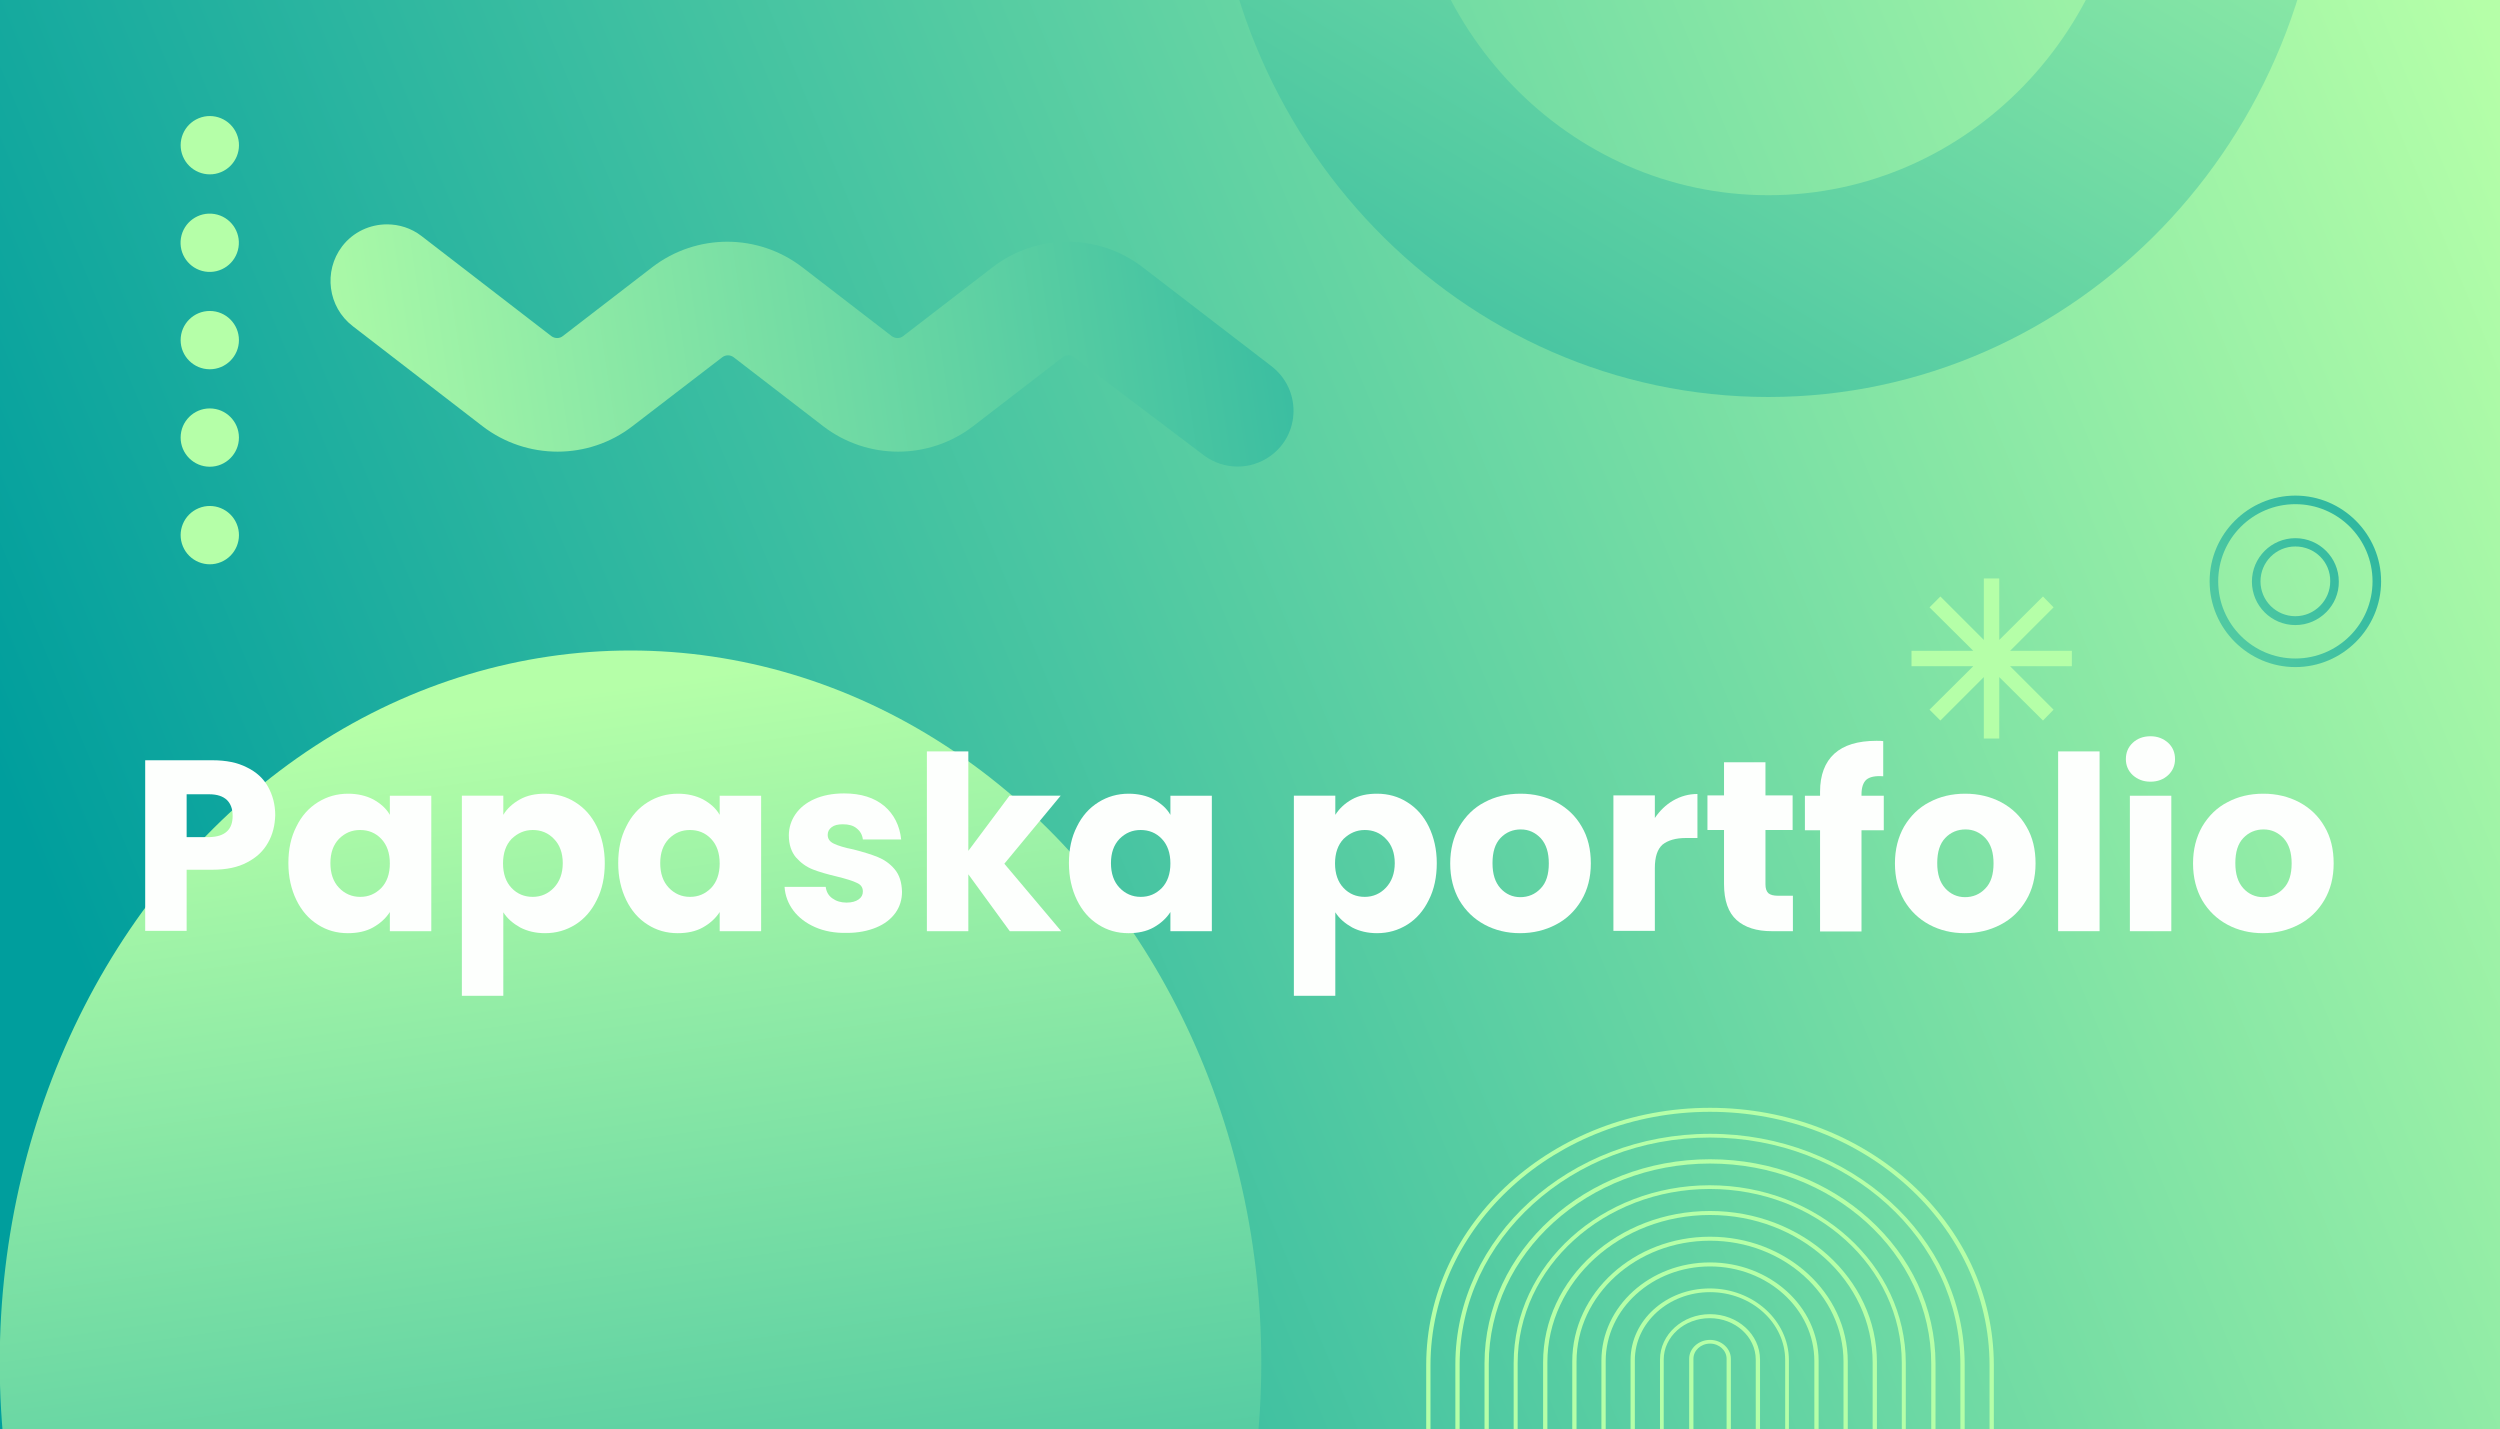 <?xml version="1.0" encoding="utf-8"?>
<!-- Generator: Adobe Illustrator 28.0.0, SVG Export Plug-In . SVG Version: 6.00 Build 0)  -->
<svg version="1.1" id="Слой_1" xmlns="http://www.w3.org/2000/svg" xmlns:xlink="http://www.w3.org/1999/xlink" x="0px" y="0px"
	 viewBox="0 0 874.7 500" style="enable-background:new 0 0 874.7 500;" xml:space="preserve">
<rect x="0" y="0" width="874.7" height="500" fill="#333333" stroke="none"/>
<style type="text/css">
	.st0{fill:url(#SVGID_1_);}
	.st1{clip-path:url(#SVGID_00000085247110099342329280000005370661635433295004_);}
	.st2{fill:url(#SVGID_00000082361870480514327000000015496938177460196504_);}
	.st3{clip-path:url(#SVGID_00000085218223275391275570000008297786596860352181_);}
	.st4{fill:url(#SVGID_00000067197534160261431500000002430043208182955683_);}
	.st5{clip-path:url(#SVGID_00000139293039671753012520000013000222249997328035_);}
	.st6{fill:#B5FFA8;}
	.st7{fill:url(#SVGID_00000083785060134718555290000002099426156205303996_);}
	.st8{fill:url(#SVGID_00000043424203922794037950000010462132658316707986_);}
	.st9{fill:url(#SVGID_00000058590331377962655490000001719311764174189195_);}
	.st10{fill:#FDFFFD;}
	.st11{fill:#FFFFFF;stroke:#000000;stroke-miterlimit:10;}
</style>
<g id="BACKGROUND">
	
		<linearGradient id="SVGID_1_" gradientUnits="userSpaceOnUse" x1="56.008" y1="94.01" x2="896.428" y2="442.197" gradientTransform="matrix(1 0 0 -1 0 502)">
		<stop  offset="0" style="stop-color:#009E9D"/>
		<stop  offset="0.34" style="stop-color:#3FC0A1"/>
		<stop  offset="0.995" style="stop-color:#B5FFA8"/>
	</linearGradient>
	<rect class="st0" width="874.7" height="500"/>
</g>
<g id="OBJECTS">
	<g>
		<g>
			<defs>
				<polyline id="SVGID_00000125575015099972287710000001777809495809010345_" points="162.6,0 874.6,0 874.6,500 0,500 0,0 
					162.6,0 				"/>
			</defs>
			<clipPath id="SVGID_00000007422236973067310470000005595538294582689954_">
				<use xlink:href="#SVGID_00000125575015099972287710000001777809495809010345_"  style="overflow:visible;"/>
			</clipPath>
			<g style="clip-path:url(#SVGID_00000007422236973067310470000005595538294582689954_);">
				<g>
					<g>
						
							<linearGradient id="SVGID_00000099621392274762008290000000956476035987825840_" gradientUnits="userSpaceOnUse" x1="264.809" y1="-286.334" x2="187.206" y2="260.526" gradientTransform="matrix(1 0 0 -1 0 502)">
							<stop  offset="0" style="stop-color:#009E9D"/>
							<stop  offset="0.34" style="stop-color:#3FC0A1"/>
							<stop  offset="0.995" style="stop-color:#B5FFA8"/>
						</linearGradient>
						
							<ellipse style="fill:url(#SVGID_00000099621392274762008290000000956476035987825840_);" cx="220.6" cy="476.8" rx="220.7" ry="249.2"/>
					</g>
				</g>
			</g>
		</g>
		<g>
			<defs>
				<polyline id="SVGID_00000042007920127790444360000006614899672372214401_" points="162.6,0 874.6,0 874.6,500 0,500 0,0 
					162.6,0 				"/>
			</defs>
			<clipPath id="SVGID_00000096781916368881569760000011053393648291041920_">
				<use xlink:href="#SVGID_00000042007920127790444360000006614899672372214401_"  style="overflow:visible;"/>
			</clipPath>
			<g style="clip-path:url(#SVGID_00000096781916368881569760000011053393648291041920_);">
				<g>
					
						<linearGradient id="SVGID_00000032636294734408770120000016344638064518774146_" gradientUnits="userSpaceOnUse" x1="369.589" y1="149.538" x2="736.386" y2="760.865" gradientTransform="matrix(1 0 0 -1 0 502)">
						<stop  offset="0" style="stop-color:#009E9D"/>
						<stop  offset="0.34" style="stop-color:#3FC0A1"/>
						<stop  offset="0.995" style="stop-color:#B5FFA8"/>
					</linearGradient>
					<path style="fill:url(#SVGID_00000032636294734408770120000016344638064518774146_);" d="M618.7-264.3
						C511.2-264.3,424-174.1,424-62.7s87.2,201.6,194.7,201.6S813.4,48.6,813.4-62.7S726.2-264.3,618.7-264.3z M618.7,68.3
						c-69.9,0-126.5-58.7-126.5-131s56.7-131,126.5-131c69.9,0,126.5,58.7,126.5,131S688.6,68.3,618.7,68.3z"/>
				</g>
			</g>
		</g>
		<g>
			<defs>
				<polyline id="SVGID_00000171680578437098608940000013658595777183993532_" points="162.6,0 874.6,0 874.6,500 0,500 0,0 
					162.6,0 				"/>
			</defs>
			<clipPath id="SVGID_00000030480765021519539130000006489581367617539769_">
				<use xlink:href="#SVGID_00000171680578437098608940000013658595777183993532_"  style="overflow:visible;"/>
			</clipPath>
			<g style="clip-path:url(#SVGID_00000030480765021519539130000006489581367617539769_);">
				<path class="st6" d="M499,984.6v-507c0-49.6,44.5-90,99.3-90s99.3,40.4,99.3,90v507c0,49.6-44.5,90-99.3,90
					S499,1034.3,499,984.6z M696.1,477.7c0-48.9-43.9-88.7-97.8-88.7c-53.9,0-97.8,39.8-97.8,88.7v507c0,48.9,43.9,88.7,97.8,88.7
					c53.9,0,97.8-39.8,97.8-88.7V477.7z"/>
				<path class="st6" d="M509.2,984.9V477.4c0-44.5,40-80.7,89.1-80.7s89.1,36.2,89.1,80.7v507.5c0,44.5-40,80.7-89.1,80.7
					S509.2,1029.4,509.2,984.9z M685.9,477.4c0-43.8-39.3-79.4-87.6-79.4s-87.6,35.6-87.6,79.4v507.5c0,43.8,39.3,79.4,87.6,79.4
					s87.6-35.6,87.6-79.4V477.4z"/>
				<path class="st6" d="M519.4,985.1v-508c0-39.4,35.4-71.5,78.9-71.5s78.9,32.1,78.9,71.5v508c0,39.4-35.4,71.5-78.9,71.5
					S519.4,1024.5,519.4,985.1z M675.7,477.2c0-38.7-34.7-70.1-77.4-70.1s-77.4,31.5-77.4,70.1v508c0,38.7,34.7,70.1,77.4,70.1
					s77.4-31.5,77.4-70.1V477.2z"/>
				<path class="st6" d="M529.6,985.4V476.9c0-34.3,30.8-62.2,68.6-62.2s68.6,27.9,68.6,62.2v508.5c0,34.3-30.8,62.2-68.6,62.2
					S529.6,1019.7,529.6,985.4z M665.4,476.9c0-33.6-30.1-60.9-67.2-60.9c-37,0-67.2,27.3-67.2,60.9v508.5
					c0,33.6,30.1,60.9,67.2,60.9c37,0,67.2-27.3,67.2-60.9V476.9z"/>
				<path class="st6" d="M539.9,985.6v-509c0-29.2,26.2-52.9,58.4-52.9s58.4,23.7,58.4,52.9v509c0,29.2-26.2,52.9-58.4,52.9
					C566.1,1038.6,539.9,1014.8,539.9,985.6z M655.2,476.7c0-28.5-25.5-51.6-56.9-51.6s-56.9,23.1-56.9,51.6v509
					c0,28.5,25.5,51.6,56.9,51.6s56.9-23.1,56.9-51.6V476.7z"/>
				<path class="st6" d="M550.1,985.9V476.4c0-24.1,21.6-43.7,48.2-43.7c26.6,0,48.2,19.6,48.2,43.7v509.5
					c0,24.1-21.6,43.7-48.2,43.7C571.7,1029.5,550.1,1010,550.1,985.9z M645,476.4c0-23.3-21-42.3-46.7-42.3
					c-25.8,0-46.7,19-46.7,42.3v509.5c0,23.3,21,42.3,46.7,42.3c25.8,0,46.7-19,46.7-42.3V476.4z"/>
				<path class="st6" d="M560.3,986.1v-510c0-19,17-34.4,38-34.4c20.9,0,38,15.4,38,34.4v510c0,19-17,34.4-38,34.4
					S560.3,1005.1,560.3,986.1z M634.8,476.2c0-18.2-16.4-33.1-36.5-33.1s-36.5,14.8-36.5,33.1v510c0,18.2,16.4,33.1,36.5,33.1
					s36.5-14.8,36.5-33.1V476.2z"/>
				<path class="st6" d="M570.5,986.4V475.9c0-13.9,12.4-25.1,27.7-25.1s27.7,11.3,27.7,25.1v510.5c0,13.9-12.4,25.1-27.7,25.1
					C583,1011.5,570.5,1000.2,570.5,986.4z M624.6,475.9c0-13.1-11.8-23.8-26.3-23.8S572,462.8,572,475.9v510.5
					c0,13.1,11.8,23.8,26.3,23.8s26.3-10.7,26.3-23.8V475.9z"/>
				<path class="st6" d="M580.8,986.6V475.7c0-8.8,7.9-15.9,17.5-15.9c9.7,0,17.5,7.1,17.5,15.9v510.9c0,8.8-7.9,15.9-17.5,15.9
					C588.6,1002.5,580.8,995.4,580.8,986.6z M614.3,475.7c0-8-7.2-14.5-16.1-14.5c-8.9,0-16.1,6.5-16.1,14.5v510.9
					c0,8,7.2,14.5,16.1,14.5c8.9,0,16.1-6.5,16.1-14.5V475.7z"/>
				<path class="st6" d="M591,986.9V475.4c0-3.6,3.3-6.6,7.3-6.6s7.3,3,7.3,6.6v511.4c0,3.6-3.3,6.6-7.3,6.6
					C594.3,993.5,591,990.5,591,986.9z M604.1,475.4c0-2.9-2.6-5.3-5.8-5.3s-5.8,2.4-5.8,5.3v511.4c0,2.9,2.6,5.3,5.8,5.3
					s5.8-2.4,5.8-5.3V475.4z"/>
			</g>
		</g>
	</g>
	<g>
		
			<linearGradient id="SVGID_00000076606139167370772410000011978935636585915306_" gradientUnits="userSpaceOnUse" x1="891.957" y1="364.879" x2="634.13" y2="172.565" gradientTransform="matrix(1 0 0 -1 0 502)">
			<stop  offset="0" style="stop-color:#009E9D"/>
			<stop  offset="0.34" style="stop-color:#3FC0A1"/>
			<stop  offset="0.995" style="stop-color:#B5FFA8"/>
		</linearGradient>
		<path style="fill:url(#SVGID_00000076606139167370772410000011978935636585915306_);" d="M803.1,233.4c-16.5,0-30-13.5-30-30
			s13.5-30,30-30s30,13.5,30,30S819.6,233.4,803.1,233.4z M803.1,176.4c-14.9,0-27,12.1-27,27s12.1,27,27,27s27-12.1,27-27
			S818,176.4,803.1,176.4z"/>
		
			<linearGradient id="SVGID_00000146498020275636362380000003025691948248384699_" gradientUnits="userSpaceOnUse" x1="892.003" y1="364.817" x2="634.175" y2="172.502" gradientTransform="matrix(1 0 0 -1 0 502)">
			<stop  offset="0" style="stop-color:#009E9D"/>
			<stop  offset="0.34" style="stop-color:#3FC0A1"/>
			<stop  offset="0.995" style="stop-color:#B5FFA8"/>
		</linearGradient>
		<path style="fill:url(#SVGID_00000146498020275636362380000003025691948248384699_);" d="M803.1,218.7c-8.4,0-15.2-6.8-15.2-15.2
			s6.8-15.2,15.2-15.2s15.2,6.8,15.2,15.2C818.4,211.8,811.5,218.7,803.1,218.7z M803.1,191.2c-6.8,0-12.2,5.5-12.2,12.2
			c0,6.8,5.5,12.2,12.2,12.2s12.2-5.5,12.2-12.2C815.4,196.6,809.9,191.2,803.1,191.2z"/>
	</g>
	<polygon class="st6" points="724.9,227.7 703.3,227.7 718.5,212.5 714.8,208.7 699.5,223.9 699.5,202.4 694.1,202.4 694.1,223.9 
		678.9,208.7 675.1,212.5 690.4,227.7 668.8,227.7 668.8,233.1 690.4,233.1 675.1,248.3 678.9,252.1 694.1,236.9 694.1,258.4 
		699.5,258.4 699.5,236.9 714.8,252.1 718.5,248.3 703.3,233.1 724.9,233.1 	"/>
	<g>
		<g>
			
				<ellipse transform="matrix(0.923 -0.385 0.385 0.923 -13.893 32.175)" class="st6" cx="73.4" cy="50.8" rx="10.2" ry="10.2"/>
			
				<ellipse transform="matrix(0.161 -0.987 0.987 0.161 -22.225 143.619)" class="st6" cx="73.3" cy="84.9" rx="10.2" ry="10.2"/>
			<circle class="st6" cx="73.4" cy="119" r="10.2"/>
			<circle class="st6" cx="73.4" cy="153.1" r="10.2"/>
			
				<ellipse transform="matrix(0.923 -0.385 0.385 0.923 -66.415 42.708)" class="st6" cx="73.4" cy="187.2" rx="10.2" ry="10.2"/>
		</g>
	</g>
	<g>
		<g>
			<g>
				
					<linearGradient id="SVGID_00000062909436748583516820000010056270015530296235_" gradientUnits="userSpaceOnUse" x1="614.43" y1="431.611" x2="86.521" y2="350.912" gradientTransform="matrix(1 0 0 -1 0 502)">
					<stop  offset="0" style="stop-color:#009E9D"/>
					<stop  offset="0.34" style="stop-color:#3FC0A1"/>
					<stop  offset="0.995" style="stop-color:#B5FFA8"/>
				</linearGradient>
				<path style="fill:url(#SVGID_00000062909436748583516820000010056270015530296235_);" d="M444.4,159.6L444.4,159.6
					c-7,5-16.4,4.8-23.2-0.3L375.8,125c-1.2-0.9-2.8-0.9-4,0l-31.3,24.1c-15.5,11.9-37,11.9-52.5,0L256.7,125c-1.2-0.9-2.8-0.9-4,0
					l-31.4,24.1c-15.4,11.9-37,11.9-52.5,0l-45.4-35c-8.7-6.7-10.3-19.2-3.7-27.9c3.9-5.1,9.8-7.7,15.7-7.7c4.2,0,8.5,1.3,12.1,4.1
					l45.4,35c1.2,0.9,2.9,0.9,4,0l31.3-24.1c15.5-11.9,37-11.9,52.5,0l31.3,24.1c1.2,0.9,2.9,0.9,4,0l31.3-24.1
					c15.4-11.9,37-11.9,52.5,0l44.9,34.5C455.4,136.1,455.1,152,444.4,159.6z"/>
			</g>
		</g>
	</g>
</g>
<g id="TEXTS">
	<g>
		<g>
			<g>
				<path class="st10" d="M93.8,294.8c-1.6,2.9-4,5.2-7.3,6.9c-3.3,1.8-7.4,2.6-12.2,2.6h-9v21.4H50.8V266h23.5
					c4.8,0,8.8,0.8,12.1,2.5c3.3,1.6,5.8,3.9,7.4,6.8s2.5,6.2,2.5,9.9C96.2,288.8,95.4,292,93.8,294.8z M79.4,290.9
					c1.4-1.3,2-3.1,2-5.5s-0.7-4.2-2-5.5c-1.4-1.3-3.4-2-6.2-2h-7.9v15h7.9C76,292.8,78,292.2,79.4,290.9z"/>
				<path class="st10" d="M103.7,289.2c1.8-3.7,4.3-6.5,7.5-8.5s6.7-3,10.6-3c3.3,0,6.3,0.7,8.8,2c2.5,1.4,4.5,3.1,5.8,5.4v-6.7
					h14.5v47.4h-14.5v-6.7c-1.4,2.2-3.4,4-5.9,5.4s-5.5,2-8.8,2c-3.9,0-7.4-1-10.5-3c-3.2-2-5.7-4.9-7.5-8.6s-2.8-8-2.8-12.9
					S101.8,292.9,103.7,289.2z M133.4,293.5c-2-2.1-4.5-3.1-7.4-3.1s-5.3,1-7.4,3.1c-2,2.1-3,4.9-3,8.5s1,6.5,3,8.6s4.5,3.2,7.4,3.2
					s5.3-1,7.4-3.1c2-2.1,3-5,3-8.6S135.4,295.6,133.4,293.5z"/>
				<path class="st10" d="M181.9,279.7c2.5-1.4,5.4-2,8.8-2c3.9,0,7.5,1,10.6,3c3.2,2,5.7,4.8,7.5,8.5s2.8,8,2.8,12.8
					s-0.9,9.2-2.8,12.9c-1.8,3.7-4.3,6.6-7.5,8.6s-6.7,3-10.6,3c-3.3,0-6.2-0.7-8.7-2c-2.5-1.4-4.5-3.1-5.9-5.3v29.2h-14.5v-70h14.5
					v6.7C177.4,282.9,179.4,281.1,181.9,279.7z M193.8,293.5c-2-2.1-4.5-3.1-7.4-3.1s-5.3,1.1-7.4,3.1c-2,2.1-3,5-3,8.6s1,6.5,3,8.6
					s4.5,3.1,7.4,3.1s5.4-1.1,7.4-3.2s3.1-5,3.1-8.6S195.8,295.5,193.8,293.5z"/>
				<path class="st10" d="M219.1,289.2c1.8-3.7,4.3-6.5,7.5-8.5s6.7-3,10.6-3c3.3,0,6.3,0.7,8.8,2c2.5,1.4,4.5,3.1,5.8,5.4v-6.7
					h14.5v47.4h-14.5v-6.7c-1.4,2.2-3.4,4-5.9,5.4s-5.5,2-8.8,2c-3.9,0-7.4-1-10.5-3c-3.2-2-5.7-4.9-7.5-8.6s-2.8-8-2.8-12.9
					S217.2,292.9,219.1,289.2z M248.8,293.5c-2-2.1-4.5-3.1-7.4-3.1s-5.3,1-7.4,3.1c-2,2.1-3,4.9-3,8.5s1,6.5,3,8.6s4.5,3.2,7.4,3.2
					s5.3-1,7.4-3.1c2-2.1,3-5,3-8.6S250.8,295.6,248.8,293.5z"/>
				<path class="st10" d="M285.2,324.4c-3.2-1.4-5.8-3.4-7.6-5.8s-2.9-5.2-3.1-8.3h14.4c0.2,1.6,0.9,3,2.3,4c1.4,1,3,1.5,5,1.5
					c1.8,0,3.2-0.4,4.2-1.1s1.5-1.6,1.5-2.8c0-1.4-0.7-2.4-2.1-3c-1.4-0.7-3.7-1.4-6.9-2.2c-3.4-0.8-6.2-1.6-8.5-2.5
					s-4.2-2.3-5.9-4.2c-1.6-1.9-2.5-4.5-2.5-7.7c0-2.7,0.8-5.2,2.3-7.4c1.5-2.2,3.7-4,6.6-5.3c2.9-1.3,6.4-2,10.4-2
					c6,0,10.6,1.5,14.1,4.4c3.4,2.9,5.4,6.9,5.9,11.7h-13.4c-0.2-1.6-0.9-2.9-2.2-3.9c-1.2-1-2.8-1.4-4.8-1.4c-1.7,0-3,0.3-3.9,1
					s-1.4,1.5-1.4,2.7c0,1.4,0.7,2.4,2.2,3.1s3.7,1.4,6.8,2c3.5,0.9,6.4,1.8,8.6,2.7c2.2,0.9,4.2,2.3,5.8,4.2c1.7,2,2.5,4.6,2.6,7.9
					c0,2.8-0.8,5.3-2.3,7.4c-1.6,2.2-3.8,3.9-6.7,5.1s-6.3,1.9-10.2,1.9C292.1,326.5,288.4,325.8,285.2,324.4z"/>
				<path class="st10" d="M353.3,325.8l-14.5-19.9v19.9h-14.5v-62.9h14.5v34.8l14.4-19.3h17.9l-19.7,23.8l19.9,23.6H353.3z"/>
				<path class="st10" d="M376.8,289.2c1.8-3.7,4.3-6.5,7.5-8.5s6.7-3,10.6-3c3.3,0,6.3,0.7,8.8,2c2.5,1.4,4.5,3.1,5.8,5.4v-6.7H424
					v47.4h-14.5v-6.7c-1.4,2.2-3.4,4-5.9,5.4s-5.5,2-8.8,2c-3.9,0-7.4-1-10.5-3c-3.2-2-5.7-4.9-7.5-8.6s-2.8-8-2.8-12.9
					S374.9,292.9,376.8,289.2z M406.5,293.5c-2-2.1-4.5-3.1-7.4-3.1s-5.3,1-7.4,3.1c-2,2.1-3,4.9-3,8.5s1,6.5,3,8.6s4.5,3.2,7.4,3.2
					s5.3-1,7.4-3.1c2-2.1,3-5,3-8.6S408.5,295.6,406.5,293.5z"/>
				<path class="st10" d="M473,279.7c2.5-1.4,5.4-2,8.8-2c3.9,0,7.5,1,10.6,3c3.2,2,5.7,4.8,7.5,8.5s2.8,8,2.8,12.8
					s-0.9,9.2-2.8,12.9c-1.8,3.7-4.3,6.6-7.5,8.6s-6.7,3-10.6,3c-3.3,0-6.2-0.7-8.7-2c-2.5-1.4-4.5-3.1-5.9-5.3v29.2h-14.5v-70h14.5
					v6.7C468.6,282.9,470.5,281.1,473,279.7z M484.9,293.5c-2-2.1-4.5-3.1-7.4-3.1s-5.3,1.1-7.4,3.1c-2,2.1-3,5-3,8.6s1,6.5,3,8.6
					s4.5,3.1,7.4,3.1s5.4-1.1,7.4-3.2s3.1-5,3.1-8.6S486.9,295.5,484.9,293.5z"/>
				<path class="st10" d="M519.4,323.5c-3.7-2-6.6-4.8-8.8-8.5c-2.1-3.7-3.2-8-3.2-12.9s1.1-9.2,3.2-12.9c2.2-3.7,5.1-6.6,8.8-8.5
					c3.7-2,7.9-3,12.6-3c4.6,0,8.8,1,12.6,3c3.7,2,6.7,4.8,8.8,8.5c2.2,3.7,3.2,8,3.2,12.9s-1.1,9.2-3.3,12.9
					c-2.2,3.7-5.2,6.6-8.9,8.5c-3.8,2-8,3-12.6,3C527.3,326.5,523.1,325.5,519.4,323.5z M539,310.9c2-2,2.9-5,2.9-8.8
					s-0.9-6.7-2.8-8.8c-1.9-2-4.2-3.1-7-3.1s-5.2,1-7.1,3c-1.9,2-2.8,4.9-2.8,8.8c0,3.8,0.9,6.7,2.8,8.8c1.8,2,4.2,3.1,6.9,3.1
					C534.7,313.9,537.1,312.9,539,310.9z"/>
				<path class="st10" d="M585.4,280.1c2.6-1.5,5.4-2.3,8.5-2.3v15.4h-4c-3.6,0-6.3,0.8-8.2,2.3c-1.8,1.6-2.7,4.3-2.7,8.2v22h-14.5
					v-47.4H579v7.9C580.7,283.7,582.8,281.6,585.4,280.1z"/>
				<path class="st10" d="M627.3,313.5v12.3h-7.4c-5.3,0-9.4-1.3-12.3-3.9c-2.9-2.6-4.4-6.8-4.4-12.6v-18.9h-5.8v-12.1h5.8v-11.6
					h14.5v11.6h9.5v12.1h-9.5v19c0,1.4,0.3,2.4,1,3.1c0.7,0.6,1.8,0.9,3.4,0.9h5.2V313.5z"/>
				<path class="st10" d="M659.2,290.5h-7.9v35.4h-14.5v-35.4h-5.3v-12.1h5.3V277c0-5.8,1.7-10.3,5-13.3s8.2-4.5,14.7-4.5
					c1.1,0,1.9,0,2.4,0.1v12.3c-2.8-0.2-4.7,0.2-5.9,1.2c-1.1,1-1.7,2.7-1.7,5.2v0.4h7.8v12.1H659.2z"/>
				<path class="st10" d="M675,323.5c-3.7-2-6.6-4.8-8.8-8.5c-2.1-3.7-3.2-8-3.2-12.9s1.1-9.2,3.2-12.9c2.2-3.7,5.1-6.6,8.8-8.5
					c3.7-2,7.9-3,12.6-3c4.6,0,8.8,1,12.6,3c3.7,2,6.7,4.8,8.8,8.5c2.2,3.7,3.2,8,3.2,12.9s-1.1,9.2-3.3,12.9
					c-2.2,3.7-5.2,6.6-8.9,8.5c-3.8,2-8,3-12.6,3C682.9,326.5,678.7,325.5,675,323.5z M694.6,310.9c2-2,2.9-5,2.9-8.8
					s-0.9-6.7-2.8-8.8c-1.9-2-4.2-3.1-7-3.1s-5.2,1-7.1,3c-1.9,2-2.8,4.9-2.8,8.8c0,3.8,0.9,6.7,2.8,8.8c1.8,2,4.2,3.1,6.9,3.1
					C690.3,313.9,692.7,312.9,694.6,310.9z"/>
				<path class="st10" d="M734.6,262.9v62.9h-14.5v-62.9H734.6z"/>
				<path class="st10" d="M746.2,271.2c-1.6-1.5-2.4-3.4-2.4-5.6c0-2.3,0.8-4.2,2.4-5.7s3.7-2.3,6.2-2.3s4.5,0.8,6.2,2.3
					c1.6,1.5,2.4,3.4,2.4,5.7c0,2.2-0.8,4.1-2.4,5.6s-3.7,2.3-6.2,2.3S747.9,272.7,746.2,271.2z M759.7,278.4v47.4h-14.5v-47.4
					H759.7z"/>
				<path class="st10" d="M779.3,323.5c-3.7-2-6.6-4.8-8.8-8.5c-2.1-3.7-3.2-8-3.2-12.9s1.1-9.2,3.2-12.9c2.2-3.7,5.1-6.6,8.8-8.5
					c3.7-2,7.9-3,12.6-3c4.6,0,8.8,1,12.6,3c3.7,2,6.7,4.8,8.8,8.5c2.2,3.7,3.2,8,3.2,12.9s-1.1,9.2-3.3,12.9
					c-2.2,3.7-5.2,6.6-8.9,8.5c-3.8,2-8,3-12.6,3C787.2,326.5,783,325.5,779.3,323.5z M798.9,310.9c2-2,2.9-5,2.9-8.8
					s-0.9-6.7-2.8-8.8c-1.9-2-4.2-3.1-7-3.1s-5.2,1-7.1,3s-2.8,4.9-2.8,8.8c0,3.8,0.9,6.7,2.8,8.8c1.8,2,4.2,3.1,6.9,3.1
					C794.6,313.9,797,312.9,798.9,310.9z"/>
			</g>
		</g>
	</g>
</g>
<path class="st11" d="M0,0"/>
</svg>
